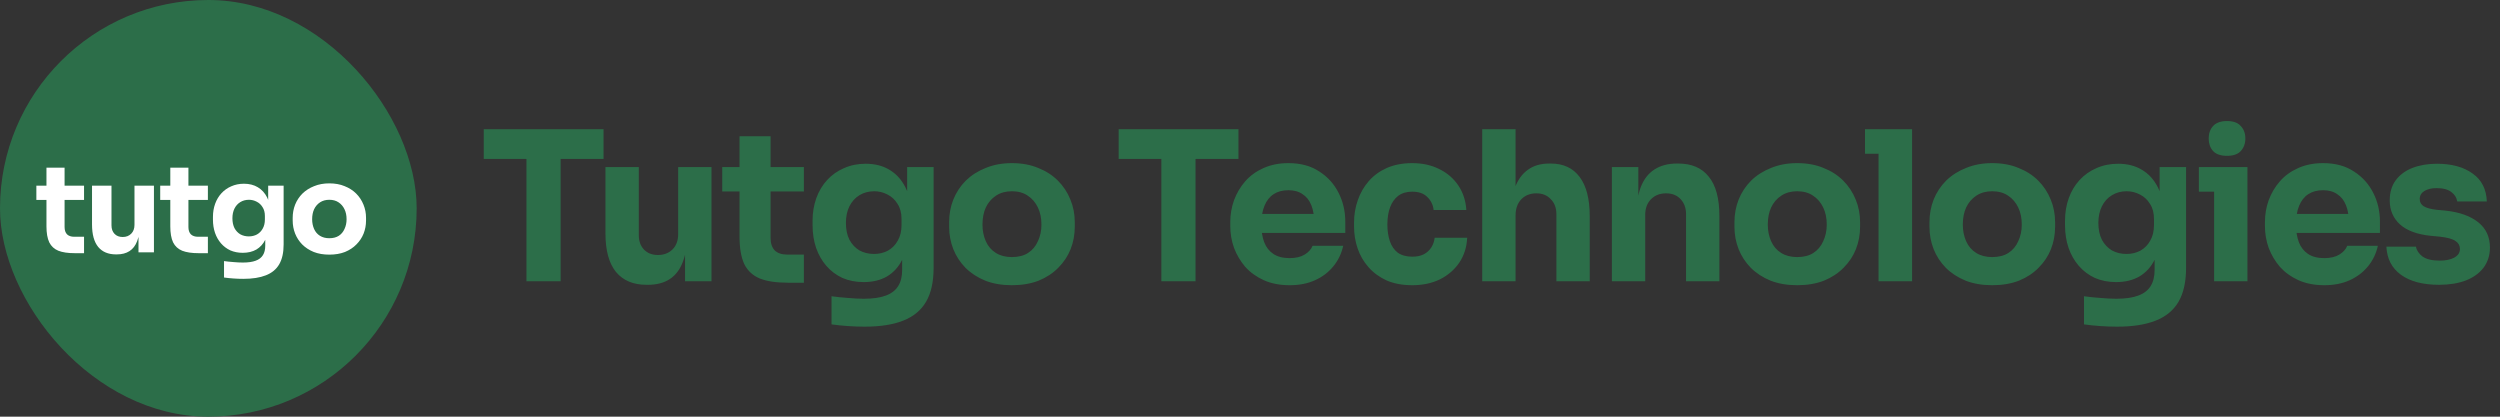 <svg width="240" height="40" viewBox="0 0 240 40" fill="none" xmlns="http://www.w3.org/2000/svg">
<rect x="0" y="0" width="240" height="40" fill="#333333" stroke="none"/>
<rect width="40" height="40" rx="20" fill="#2C6E49"/>
<path d="M7.169 24.305C6.523 24.305 6.002 24.227 5.604 24.072C5.207 23.908 4.916 23.64 4.729 23.266C4.55 22.885 4.46 22.371 4.46 21.725V16.096H6.2V21.795C6.2 22.098 6.278 22.332 6.434 22.495C6.597 22.651 6.827 22.729 7.122 22.729H8.068V24.305H7.169ZM3.491 19.191V17.825H8.068V19.191H3.491ZM11.135 24.422C10.395 24.422 9.827 24.185 9.43 23.71C9.033 23.227 8.834 22.503 8.834 21.538V17.825H10.703V21.631C10.703 21.974 10.8 22.246 10.995 22.449C11.189 22.651 11.45 22.752 11.777 22.752C12.112 22.752 12.384 22.647 12.594 22.437C12.805 22.227 12.91 21.943 12.91 21.585V17.825H14.778V24.224H13.295V21.526H13.423C13.423 22.172 13.338 22.713 13.166 23.149C13.003 23.577 12.758 23.897 12.431 24.107C12.104 24.317 11.699 24.422 11.216 24.422H11.135ZM19.058 24.305C18.412 24.305 17.89 24.227 17.493 24.072C17.096 23.908 16.804 23.64 16.617 23.266C16.438 22.885 16.349 22.371 16.349 21.725V16.096H18.089V21.795C18.089 22.098 18.166 22.332 18.322 22.495C18.486 22.651 18.715 22.729 19.011 22.729H19.957V24.305H19.058ZM15.38 19.191V17.825H19.957V19.191H15.38ZM23.363 26.769C23.051 26.769 22.732 26.758 22.405 26.734C22.078 26.711 21.778 26.68 21.506 26.641V25.064C21.778 25.103 22.078 25.134 22.405 25.158C22.74 25.189 23.043 25.204 23.316 25.204C23.822 25.204 24.23 25.146 24.542 25.029C24.861 24.913 25.095 24.733 25.242 24.492C25.39 24.259 25.464 23.955 25.464 23.581V22.308L25.803 21.561C25.787 22.13 25.674 22.616 25.464 23.021C25.262 23.426 24.978 23.737 24.612 23.955C24.246 24.165 23.81 24.27 23.304 24.27C22.868 24.27 22.471 24.192 22.113 24.037C21.763 23.873 21.463 23.648 21.214 23.36C20.965 23.071 20.774 22.737 20.642 22.355C20.509 21.966 20.443 21.546 20.443 21.094V20.826C20.443 20.374 20.513 19.954 20.653 19.564C20.794 19.175 20.996 18.837 21.261 18.549C21.525 18.261 21.841 18.039 22.206 17.883C22.572 17.72 22.977 17.638 23.421 17.638C23.935 17.638 24.378 17.751 24.752 17.976C25.134 18.202 25.433 18.533 25.651 18.969C25.869 19.405 25.986 19.93 26.002 20.545L25.745 20.615V17.825H27.228V23.465C27.228 24.251 27.087 24.885 26.807 25.368C26.527 25.851 26.099 26.205 25.523 26.43C24.954 26.656 24.234 26.769 23.363 26.769ZM23.888 22.694C24.176 22.694 24.437 22.632 24.67 22.507C24.904 22.375 25.087 22.188 25.219 21.947C25.359 21.705 25.429 21.413 25.429 21.071V20.732C25.429 20.397 25.355 20.117 25.207 19.891C25.067 19.658 24.881 19.483 24.647 19.366C24.413 19.241 24.164 19.179 23.9 19.179C23.588 19.179 23.312 19.253 23.071 19.401C22.829 19.549 22.642 19.755 22.51 20.02C22.378 20.285 22.312 20.596 22.312 20.954C22.312 21.32 22.378 21.635 22.51 21.9C22.65 22.157 22.837 22.355 23.071 22.495C23.312 22.628 23.584 22.694 23.888 22.694ZM31.613 24.445C31.052 24.445 30.554 24.36 30.118 24.189C29.682 24.009 29.312 23.768 29.009 23.465C28.713 23.161 28.487 22.814 28.332 22.425C28.176 22.028 28.098 21.612 28.098 21.176V20.907C28.098 20.464 28.176 20.043 28.332 19.646C28.495 19.241 28.729 18.887 29.032 18.584C29.344 18.28 29.717 18.043 30.153 17.871C30.589 17.692 31.076 17.603 31.613 17.603C32.166 17.603 32.656 17.692 33.084 17.871C33.52 18.043 33.89 18.28 34.194 18.584C34.497 18.887 34.731 19.241 34.894 19.646C35.058 20.043 35.139 20.464 35.139 20.907V21.176C35.139 21.612 35.062 22.028 34.906 22.425C34.75 22.814 34.52 23.161 34.217 23.465C33.921 23.768 33.555 24.009 33.119 24.189C32.683 24.36 32.181 24.445 31.613 24.445ZM31.613 22.869C31.979 22.869 32.282 22.791 32.524 22.636C32.765 22.48 32.948 22.262 33.072 21.982C33.205 21.701 33.271 21.39 33.271 21.047C33.271 20.681 33.205 20.362 33.072 20.09C32.94 19.81 32.749 19.588 32.5 19.424C32.259 19.261 31.963 19.179 31.613 19.179C31.27 19.179 30.974 19.261 30.725 19.424C30.476 19.588 30.286 19.81 30.153 20.09C30.029 20.362 29.966 20.681 29.966 21.047C29.966 21.39 30.029 21.701 30.153 21.982C30.278 22.262 30.465 22.48 30.714 22.636C30.963 22.791 31.262 22.869 31.613 22.869Z" fill="white"/>
<path d="M50.54 27V14.86H53.82V27H50.54ZM46.44 15.26V12.4H57.94V15.26H46.44ZM62.064 27.34C60.797 27.34 59.824 26.933 59.144 26.12C58.464 25.293 58.124 24.053 58.124 22.4V16.04H61.324V22.56C61.324 23.147 61.491 23.613 61.824 23.96C62.157 24.307 62.604 24.48 63.164 24.48C63.737 24.48 64.204 24.3 64.564 23.94C64.924 23.58 65.104 23.093 65.104 22.48V16.04H68.304V27H65.764V22.38H65.984C65.984 23.487 65.837 24.413 65.544 25.16C65.264 25.893 64.844 26.44 64.284 26.8C63.724 27.16 63.031 27.34 62.204 27.34H62.064ZM75.635 27.14C74.528 27.14 73.635 27.007 72.954 26.74C72.275 26.46 71.775 26 71.454 25.36C71.148 24.707 70.995 23.827 70.995 22.72V13.08H73.975V22.84C73.975 23.36 74.108 23.76 74.374 24.04C74.654 24.307 75.048 24.44 75.555 24.44H77.174V27.14H75.635ZM69.335 18.38V16.04H77.174V18.38H69.335ZM83.007 31.36C82.474 31.36 81.927 31.34 81.367 31.3C80.807 31.26 80.294 31.207 79.827 31.14V28.44C80.294 28.507 80.807 28.56 81.367 28.6C81.941 28.653 82.461 28.68 82.927 28.68C83.794 28.68 84.494 28.58 85.027 28.38C85.574 28.18 85.974 27.873 86.227 27.46C86.481 27.06 86.607 26.54 86.607 25.9V23.72L87.187 22.44C87.161 23.413 86.967 24.247 86.607 24.94C86.261 25.633 85.774 26.167 85.147 26.54C84.521 26.9 83.774 27.08 82.907 27.08C82.161 27.08 81.481 26.947 80.867 26.68C80.267 26.4 79.754 26.013 79.327 25.52C78.901 25.027 78.574 24.453 78.347 23.8C78.121 23.133 78.007 22.413 78.007 21.64V21.18C78.007 20.407 78.127 19.687 78.367 19.02C78.607 18.353 78.954 17.773 79.407 17.28C79.861 16.787 80.401 16.407 81.027 16.14C81.654 15.86 82.347 15.72 83.107 15.72C83.987 15.72 84.747 15.913 85.387 16.3C86.041 16.687 86.554 17.253 86.927 18C87.301 18.747 87.501 19.647 87.527 20.7L87.087 20.82V16.04H89.627V25.7C89.627 27.047 89.387 28.133 88.907 28.96C88.427 29.787 87.694 30.393 86.707 30.78C85.734 31.167 84.501 31.36 83.007 31.36ZM83.907 24.38C84.401 24.38 84.847 24.273 85.247 24.06C85.647 23.833 85.961 23.513 86.187 23.1C86.427 22.687 86.547 22.187 86.547 21.6V21.02C86.547 20.447 86.421 19.967 86.167 19.58C85.927 19.18 85.607 18.88 85.207 18.68C84.807 18.467 84.381 18.36 83.927 18.36C83.394 18.36 82.921 18.487 82.507 18.74C82.094 18.993 81.774 19.347 81.547 19.8C81.321 20.253 81.207 20.787 81.207 21.4C81.207 22.027 81.321 22.567 81.547 23.02C81.787 23.46 82.107 23.8 82.507 24.04C82.921 24.267 83.387 24.38 83.907 24.38ZM97.138 27.38C96.178 27.38 95.325 27.233 94.578 26.94C93.832 26.633 93.198 26.22 92.678 25.7C92.172 25.18 91.785 24.587 91.518 23.92C91.252 23.24 91.118 22.527 91.118 21.78V21.32C91.118 20.56 91.252 19.84 91.518 19.16C91.798 18.467 92.198 17.86 92.718 17.34C93.252 16.82 93.892 16.413 94.638 16.12C95.385 15.813 96.218 15.66 97.138 15.66C98.085 15.66 98.925 15.813 99.658 16.12C100.405 16.413 101.038 16.82 101.558 17.34C102.078 17.86 102.478 18.467 102.758 19.16C103.038 19.84 103.178 20.56 103.178 21.32V21.78C103.178 22.527 103.045 23.24 102.778 23.92C102.512 24.587 102.118 25.18 101.598 25.7C101.092 26.22 100.465 26.633 99.718 26.94C98.972 27.233 98.112 27.38 97.138 27.38ZM97.138 24.68C97.765 24.68 98.285 24.547 98.698 24.28C99.112 24.013 99.425 23.64 99.638 23.16C99.865 22.68 99.978 22.147 99.978 21.56C99.978 20.933 99.865 20.387 99.638 19.92C99.412 19.44 99.085 19.06 98.658 18.78C98.245 18.5 97.738 18.36 97.138 18.36C96.552 18.36 96.045 18.5 95.618 18.78C95.192 19.06 94.865 19.44 94.638 19.92C94.425 20.387 94.318 20.933 94.318 21.56C94.318 22.147 94.425 22.68 94.638 23.16C94.852 23.64 95.172 24.013 95.598 24.28C96.025 24.547 96.538 24.68 97.138 24.68ZM111.491 27V14.86H114.771V27H111.491ZM107.391 15.26V12.4H118.891V15.26H107.391ZM123.807 27.38C122.874 27.38 122.047 27.22 121.327 26.9C120.621 26.58 120.027 26.153 119.547 25.62C119.081 25.073 118.721 24.467 118.467 23.8C118.227 23.12 118.107 22.427 118.107 21.72V21.32C118.107 20.587 118.227 19.887 118.467 19.22C118.721 18.54 119.081 17.933 119.547 17.4C120.014 16.867 120.594 16.447 121.287 16.14C121.994 15.82 122.794 15.66 123.687 15.66C124.861 15.66 125.847 15.927 126.647 16.46C127.461 16.98 128.081 17.667 128.507 18.52C128.934 19.36 129.147 20.28 129.147 21.28V22.36H119.447V20.54H127.207L126.167 21.38C126.167 20.727 126.074 20.167 125.887 19.7C125.701 19.233 125.421 18.88 125.047 18.64C124.687 18.387 124.234 18.26 123.687 18.26C123.127 18.26 122.654 18.387 122.267 18.64C121.881 18.893 121.587 19.267 121.387 19.76C121.187 20.24 121.087 20.833 121.087 21.54C121.087 22.193 121.181 22.767 121.367 23.26C121.554 23.74 121.847 24.113 122.247 24.38C122.647 24.647 123.167 24.78 123.807 24.78C124.394 24.78 124.874 24.667 125.247 24.44C125.621 24.213 125.874 23.933 126.007 23.6H128.947C128.787 24.333 128.474 24.987 128.007 25.56C127.541 26.133 126.954 26.58 126.247 26.9C125.541 27.22 124.727 27.38 123.807 27.38ZM135.588 27.38C134.641 27.38 133.814 27.227 133.108 26.92C132.414 26.6 131.834 26.173 131.368 25.64C130.901 25.107 130.554 24.507 130.328 23.84C130.101 23.16 129.988 22.46 129.988 21.74V21.36C129.988 20.613 130.108 19.9 130.348 19.22C130.588 18.527 130.941 17.913 131.408 17.38C131.874 16.847 132.454 16.427 133.148 16.12C133.854 15.813 134.661 15.66 135.568 15.66C136.554 15.66 137.428 15.853 138.188 16.24C138.948 16.613 139.554 17.14 140.008 17.82C140.461 18.5 140.714 19.28 140.768 20.16H137.628C137.574 19.667 137.374 19.253 137.028 18.92C136.694 18.573 136.208 18.4 135.568 18.4C135.034 18.4 134.588 18.533 134.228 18.8C133.881 19.067 133.621 19.433 133.448 19.9C133.274 20.367 133.188 20.92 133.188 21.56C133.188 22.147 133.268 22.68 133.428 23.16C133.588 23.627 133.841 23.993 134.188 24.26C134.548 24.513 135.014 24.64 135.588 24.64C136.014 24.64 136.374 24.567 136.668 24.42C136.974 24.26 137.214 24.047 137.388 23.78C137.574 23.5 137.688 23.18 137.728 22.82H140.848C140.808 23.727 140.554 24.527 140.088 25.22C139.621 25.9 139.001 26.433 138.228 26.82C137.454 27.193 136.574 27.38 135.588 27.38ZM142.294 27V12.4H145.494V20.82H145.014C145.014 19.713 145.154 18.78 145.434 18.02C145.714 17.26 146.128 16.687 146.674 16.3C147.221 15.9 147.908 15.7 148.734 15.7H148.874C150.088 15.7 151.014 16.133 151.654 17C152.294 17.853 152.614 19.107 152.614 20.76V27H149.414V20.56C149.414 19.96 149.234 19.48 148.874 19.12C148.528 18.747 148.068 18.56 147.494 18.56C146.894 18.56 146.408 18.753 146.034 19.14C145.674 19.527 145.494 20.04 145.494 20.68V27H142.294ZM154.741 27V16.04H157.281V20.74H157.101C157.101 19.62 157.241 18.687 157.521 17.94C157.815 17.193 158.255 16.633 158.841 16.26C159.428 15.887 160.141 15.7 160.981 15.7H161.121C162.401 15.7 163.375 16.12 164.041 16.96C164.721 17.787 165.061 19.047 165.061 20.74V27H161.861V20.56C161.861 19.973 161.688 19.493 161.341 19.12C160.995 18.747 160.528 18.56 159.941 18.56C159.341 18.56 158.855 18.753 158.481 19.14C158.121 19.513 157.941 20.007 157.941 20.62V27H154.741ZM172.528 27.38C171.568 27.38 170.715 27.233 169.968 26.94C169.221 26.633 168.588 26.22 168.068 25.7C167.561 25.18 167.175 24.587 166.908 23.92C166.641 23.24 166.508 22.527 166.508 21.78V21.32C166.508 20.56 166.641 19.84 166.908 19.16C167.188 18.467 167.588 17.86 168.108 17.34C168.641 16.82 169.281 16.413 170.028 16.12C170.775 15.813 171.608 15.66 172.528 15.66C173.475 15.66 174.315 15.813 175.048 16.12C175.795 16.413 176.428 16.82 176.948 17.34C177.468 17.86 177.868 18.467 178.148 19.16C178.428 19.84 178.568 20.56 178.568 21.32V21.78C178.568 22.527 178.435 23.24 178.168 23.92C177.901 24.587 177.508 25.18 176.988 25.7C176.481 26.22 175.855 26.633 175.108 26.94C174.361 27.233 173.501 27.38 172.528 27.38ZM172.528 24.68C173.155 24.68 173.675 24.547 174.088 24.28C174.501 24.013 174.815 23.64 175.028 23.16C175.255 22.68 175.368 22.147 175.368 21.56C175.368 20.933 175.255 20.387 175.028 19.92C174.801 19.44 174.475 19.06 174.048 18.78C173.635 18.5 173.128 18.36 172.528 18.36C171.941 18.36 171.435 18.5 171.008 18.78C170.581 19.06 170.255 19.44 170.028 19.92C169.815 20.387 169.708 20.933 169.708 21.56C169.708 22.147 169.815 22.68 170.028 23.16C170.241 23.64 170.561 24.013 170.988 24.28C171.415 24.547 171.928 24.68 172.528 24.68ZM180.341 27V12.4H183.561V27H180.341ZM179.041 14.76V12.4H183.561V14.76H179.041ZM191.25 27.38C190.29 27.38 189.437 27.233 188.69 26.94C187.943 26.633 187.31 26.22 186.79 25.7C186.283 25.18 185.897 24.587 185.63 23.92C185.363 23.24 185.23 22.527 185.23 21.78V21.32C185.23 20.56 185.363 19.84 185.63 19.16C185.91 18.467 186.31 17.86 186.83 17.34C187.363 16.82 188.003 16.413 188.75 16.12C189.497 15.813 190.33 15.66 191.25 15.66C192.197 15.66 193.037 15.813 193.77 16.12C194.517 16.413 195.15 16.82 195.67 17.34C196.19 17.86 196.59 18.467 196.87 19.16C197.15 19.84 197.29 20.56 197.29 21.32V21.78C197.29 22.527 197.157 23.24 196.89 23.92C196.623 24.587 196.23 25.18 195.71 25.7C195.203 26.22 194.577 26.633 193.83 26.94C193.083 27.233 192.223 27.38 191.25 27.38ZM191.25 24.68C191.877 24.68 192.397 24.547 192.81 24.28C193.223 24.013 193.537 23.64 193.75 23.16C193.977 22.68 194.09 22.147 194.09 21.56C194.09 20.933 193.977 20.387 193.75 19.92C193.523 19.44 193.197 19.06 192.77 18.78C192.357 18.5 191.85 18.36 191.25 18.36C190.663 18.36 190.157 18.5 189.73 18.78C189.303 19.06 188.977 19.44 188.75 19.92C188.537 20.387 188.43 20.933 188.43 21.56C188.43 22.147 188.537 22.68 188.75 23.16C188.963 23.64 189.283 24.013 189.71 24.28C190.137 24.547 190.65 24.68 191.25 24.68ZM203.243 31.36C202.71 31.36 202.163 31.34 201.603 31.3C201.043 31.26 200.53 31.207 200.063 31.14V28.44C200.53 28.507 201.043 28.56 201.603 28.6C202.177 28.653 202.697 28.68 203.163 28.68C204.03 28.68 204.73 28.58 205.263 28.38C205.81 28.18 206.21 27.873 206.463 27.46C206.717 27.06 206.843 26.54 206.843 25.9V23.72L207.423 22.44C207.397 23.413 207.203 24.247 206.843 24.94C206.497 25.633 206.01 26.167 205.383 26.54C204.757 26.9 204.01 27.08 203.143 27.08C202.397 27.08 201.717 26.947 201.103 26.68C200.503 26.4 199.99 26.013 199.563 25.52C199.137 25.027 198.81 24.453 198.583 23.8C198.357 23.133 198.243 22.413 198.243 21.64V21.18C198.243 20.407 198.363 19.687 198.603 19.02C198.843 18.353 199.19 17.773 199.643 17.28C200.097 16.787 200.637 16.407 201.263 16.14C201.89 15.86 202.583 15.72 203.343 15.72C204.223 15.72 204.983 15.913 205.623 16.3C206.277 16.687 206.79 17.253 207.163 18C207.537 18.747 207.737 19.647 207.763 20.7L207.323 20.82V16.04H209.863V25.7C209.863 27.047 209.623 28.133 209.143 28.96C208.663 29.787 207.93 30.393 206.943 30.78C205.97 31.167 204.737 31.36 203.243 31.36ZM204.143 24.38C204.637 24.38 205.083 24.273 205.483 24.06C205.883 23.833 206.197 23.513 206.423 23.1C206.663 22.687 206.783 22.187 206.783 21.6V21.02C206.783 20.447 206.657 19.967 206.403 19.58C206.163 19.18 205.843 18.88 205.443 18.68C205.043 18.467 204.617 18.36 204.163 18.36C203.63 18.36 203.157 18.487 202.743 18.74C202.33 18.993 202.01 19.347 201.783 19.8C201.557 20.253 201.443 20.787 201.443 21.4C201.443 22.027 201.557 22.567 201.783 23.02C202.023 23.46 202.343 23.8 202.743 24.04C203.157 24.267 203.623 24.38 204.143 24.38ZM212.554 27V16.04H215.754V27H212.554ZM211.094 18.4V16.04H215.754V18.4H211.094ZM213.794 14.96C213.194 14.96 212.748 14.807 212.454 14.5C212.174 14.18 212.034 13.78 212.034 13.3C212.034 12.807 212.174 12.407 212.454 12.1C212.748 11.78 213.194 11.62 213.794 11.62C214.394 11.62 214.834 11.78 215.114 12.1C215.408 12.407 215.554 12.807 215.554 13.3C215.554 13.78 215.408 14.18 215.114 14.5C214.834 14.807 214.394 14.96 213.794 14.96ZM223.134 27.38C222.201 27.38 221.374 27.22 220.654 26.9C219.947 26.58 219.354 26.153 218.874 25.62C218.407 25.073 218.047 24.467 217.794 23.8C217.554 23.12 217.434 22.427 217.434 21.72V21.32C217.434 20.587 217.554 19.887 217.794 19.22C218.047 18.54 218.407 17.933 218.874 17.4C219.341 16.867 219.921 16.447 220.614 16.14C221.321 15.82 222.121 15.66 223.014 15.66C224.187 15.66 225.174 15.927 225.974 16.46C226.787 16.98 227.407 17.667 227.834 18.52C228.261 19.36 228.474 20.28 228.474 21.28V22.36H218.774V20.54H226.534L225.494 21.38C225.494 20.727 225.401 20.167 225.214 19.7C225.027 19.233 224.747 18.88 224.374 18.64C224.014 18.387 223.561 18.26 223.014 18.26C222.454 18.26 221.981 18.387 221.594 18.64C221.207 18.893 220.914 19.267 220.714 19.76C220.514 20.24 220.414 20.833 220.414 21.54C220.414 22.193 220.507 22.767 220.694 23.26C220.881 23.74 221.174 24.113 221.574 24.38C221.974 24.647 222.494 24.78 223.134 24.78C223.721 24.78 224.201 24.667 224.574 24.44C224.947 24.213 225.201 23.933 225.334 23.6H228.274C228.114 24.333 227.801 24.987 227.334 25.56C226.867 26.133 226.281 26.58 225.574 26.9C224.867 27.22 224.054 27.38 223.134 27.38ZM234.154 27.34C232.594 27.34 231.374 27.02 230.494 26.38C229.614 25.74 229.148 24.84 229.094 23.68H231.934C231.988 24.027 232.194 24.34 232.554 24.62C232.928 24.887 233.481 25.02 234.214 25.02C234.774 25.02 235.234 24.927 235.594 24.74C235.968 24.54 236.154 24.26 236.154 23.9C236.154 23.58 236.014 23.327 235.734 23.14C235.454 22.94 234.954 22.8 234.234 22.72L233.374 22.64C232.054 22.507 231.061 22.14 230.394 21.54C229.741 20.94 229.414 20.173 229.414 19.24C229.414 18.467 229.608 17.82 229.994 17.3C230.381 16.78 230.914 16.387 231.594 16.12C232.288 15.853 233.074 15.72 233.954 15.72C235.368 15.72 236.508 16.033 237.374 16.66C238.241 17.273 238.694 18.167 238.734 19.34H235.894C235.841 18.98 235.654 18.68 235.334 18.44C235.014 18.187 234.541 18.06 233.914 18.06C233.421 18.06 233.028 18.153 232.734 18.34C232.441 18.527 232.294 18.78 232.294 19.1C232.294 19.407 232.421 19.64 232.674 19.8C232.928 19.96 233.341 20.073 233.914 20.14L234.774 20.22C236.121 20.367 237.168 20.74 237.914 21.34C238.661 21.94 239.034 22.747 239.034 23.76C239.034 24.493 238.834 25.133 238.434 25.68C238.034 26.213 237.468 26.627 236.734 26.92C236.001 27.2 235.141 27.34 234.154 27.34Z" fill="#2C6E49"/>
</svg>
